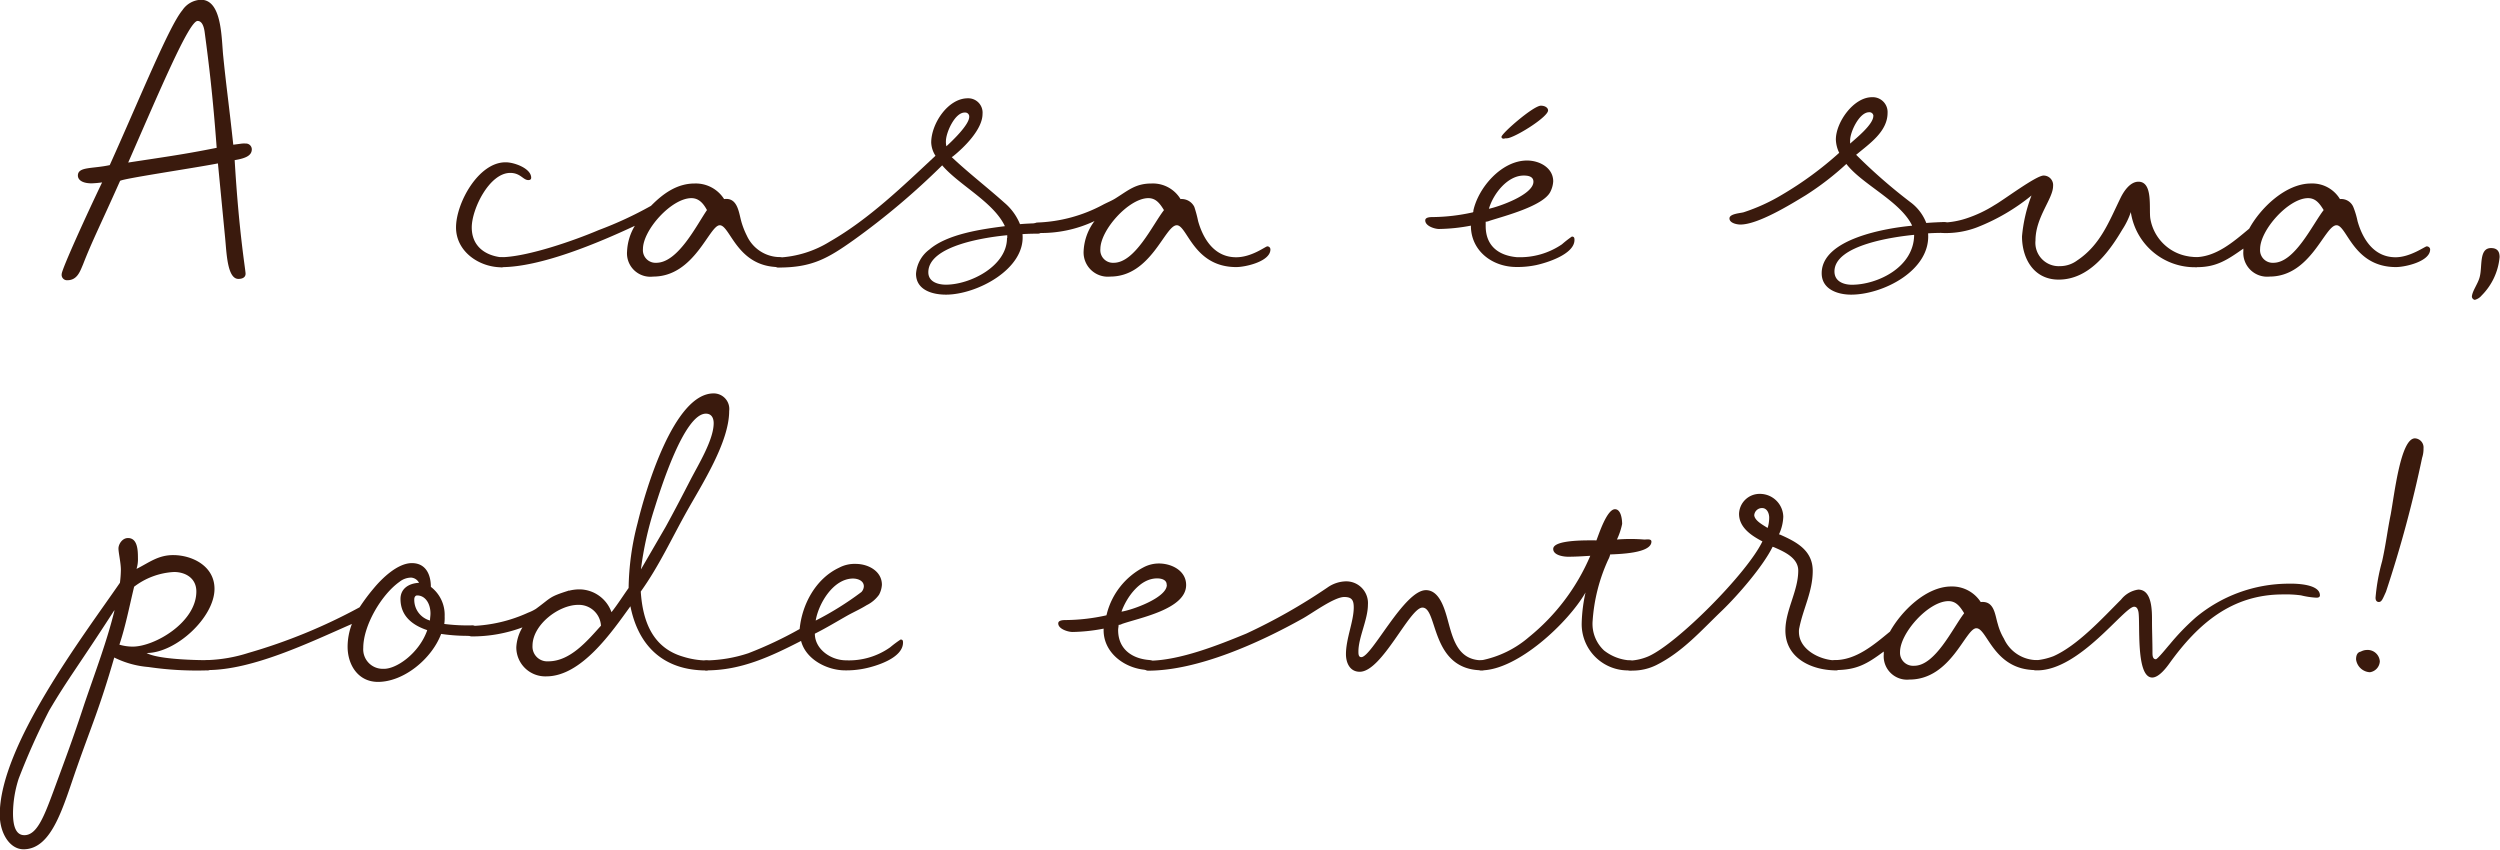 <svg xmlns="http://www.w3.org/2000/svg" viewBox="0 0 320.98 109.07"><defs><style>.a{fill:#3a1a0d}</style></defs><title>p3_s4</title><path class="a" d="M31.54 18.43a.75.75 0 0 1 .79.73c0 .79-.73 1.16-2.2 1.4.55 9.33 1.4 14.09 1.4 14.58s-.43.67-.92.67c-1.46 0-1.52-3.48-1.71-5.31l-.92-9.52c-3.11.61-12.57 2-12.57 2.26-2.5 5.61-3.6 7.75-4.76 10.74-.37.85-.73 2-2 2a.69.69 0 0 1-.73-.79c0-.61 3.23-7.69 5.19-11.77a13.4 13.4 0 0 1-1.34.12c-1.28 0-1.77-.49-1.77-1 0-1.16 1.83-.85 4.09-1.34 3.9-8.66 7.63-17.87 9.33-19.89A3 3 0 0 1 25.8-.03c2.75 0 2.62 5.06 2.87 7.32.37 3.72.73 6.16 1.28 11.29l.92-.12a2.76 2.76 0 0 1 .67-.03zm-3.72.55c-.49-6.65-1-10.8-1.53-14.76-.12-1-.43-1.53-.92-1.53-1.1 0-4.82 8.85-8.91 18.18 4.39-.67 6.77-1 10.13-1.65zm40.38 3.84c0 .24-.18.3-.37.3-.67 0-1-.92-2.32-.92-2.68 0-4.94 4.64-4.94 7s1.65 3.6 3.84 3.84c.37.06.61.18.61.61a.63.63 0 0 1-.61.67c-2.87 0-5.86-2-5.86-5.12s2.87-8.36 6.34-8.36c1.05-.03 3.31.76 3.31 1.98z"/><path class="a" d="M95.16 28.37a10.14 10.14 0 0 0 .73 1.89 4.71 4.71 0 0 0 4.15 2.75.67.67 0 0 1 .67.61.68.68 0 0 1-.67.67c-5.43 0-6.28-5.37-7.63-5.37s-3.23 6.59-8.54 6.59a3 3 0 0 1-3.36-3.23 6.91 6.91 0 0 1 1-3.29c-4.7 2.2-12.08 5.31-17.14 5.31a.68.68 0 0 1-.67-.67c0-.49.49-.61.85-.61 3.36-.12 9.15-2.13 12.32-3.48a48.08 48.08 0 0 0 6.71-3.11l.06-.06c1.52-1.53 3.29-2.81 5.55-2.81a4.31 4.31 0 0 1 3.78 2c1.7-.24 1.88 1.65 2.19 2.81zm-4.39-1.4c-.43-.79-1-1.53-2-1.53-2.56 0-6.22 4.09-6.22 6.53a1.62 1.62 0 0 0 1.71 1.77c2.79 0 5.17-4.82 6.51-6.77z"/><path class="a" d="M121.45 37.83c-1.77 0-3.84-.61-3.84-2.68a4.24 4.24 0 0 1 1.71-3.11c2.32-2 6.71-2.62 9.7-3-1.46-3.11-5.86-5.25-8.05-7.81a94.34 94.34 0 0 1-11.35 9.58c-3.35 2.38-5.37 3.54-9.64 3.54a.68.68 0 0 1-.73-.61.68.68 0 0 1 .67-.67 13.73 13.73 0 0 0 6.65-2.07c5-2.87 9.33-7.08 13.54-11a3.34 3.34 0 0 1-.55-1.71c0-2.38 2.13-5.67 4.7-5.67a1.84 1.84 0 0 1 1.89 2c0 2-2.38 4.33-3.84 5.49-.06 0-.06.06-.12.06 2.2 2.07 4.51 3.84 6.77 5.86a7.12 7.12 0 0 1 2 2.75c.61-.06 2-.12 2.32-.12a.68.68 0 0 1 .67.67.68.68 0 0 1-.67.67c-.24 0-1.1 0-2 .06.42 4.47-5.86 7.77-9.83 7.77zm7.87-7.26v-.37c-2.56.24-10.13 1.28-10.13 4.76 0 1.22 1.22 1.59 2.26 1.59 3.11 0 7.84-2.38 7.84-5.98zm-7.87-12.46a2.27 2.27 0 0 0 .06.67c.73-.67 2.93-2.75 2.93-3.78a.51.51 0 0 0-.55-.55c-1.28-.05-2.44 2.58-2.44 3.66z"/><path class="a" d="M163.11 32.03c0 1.53-3.17 2.26-4.39 2.26-5.49 0-6.28-5.37-7.63-5.37-1.53 0-3.29 6.59-8.54 6.59a3.11 3.11 0 0 1-3.42-3.29 6.89 6.89 0 0 1 1.4-3.84 16 16 0 0 1-7.32 1.53.68.68 0 0 1-.67-.67.68.68 0 0 1 .67-.67 19.23 19.23 0 0 0 8.36-2.26c.55-.3 1.22-.55 1.77-.92 1.59-1 2.5-1.83 4.51-1.83a4.14 4.14 0 0 1 3.72 2 1.81 1.81 0 0 1 1.77 1 16 16 0 0 1 .49 1.83c.67 2.38 2.14 4.64 4.88 4.64 2 0 3.78-1.4 4-1.4s.4.16.4.4zm-13.67-5.06c-.49-.79-1-1.53-2-1.53-2.5 0-6.16 4.09-6.16 6.53a1.62 1.62 0 0 0 1.71 1.77c2.74 0 4.99-4.88 6.46-6.77zm52.71 3.84c0 1.83-3.54 2.93-4.94 3.23a11.61 11.61 0 0 1-2.5.24c-3.11 0-5.86-2.07-5.86-5.31a23.23 23.23 0 0 1-4.09.43c-.55 0-1.77-.37-1.77-1.1 0-.43.67-.43 1-.43a24.48 24.48 0 0 0 5.12-.61c.06-.06.06-.12.06-.24.67-3 3.66-6.41 6.89-6.41 1.59 0 3.36.92 3.36 2.68a3.39 3.39 0 0 1-.37 1.34c-.92 1.83-5.92 3.11-7.81 3.72a1.42 1.42 0 0 1-.49.12v.55c0 2.5 1.59 3.78 4 4h.06a9.55 9.55 0 0 0 5.73-1.65 14.34 14.34 0 0 1 1.28-1c.27.02.33.14.33.44zm-11-4c1.4-.3 5.73-1.83 5.73-3.48 0-.67-.67-.79-1.22-.79-2.11-.02-3.94 2.36-4.49 4.25zm2-9c-.24 0-.37-.06-.37-.24 0-.43 4.09-4 5.06-4 .49 0 .92.24.92.61 0 .79-3.72 3.17-5.06 3.54a1.68 1.68 0 0 1-.52.04zm57.14 11.42a.68.68 0 0 1-.67.67c-.24 0-1.22 0-2.07.06.37 4.76-5.8 7.87-9.88 7.87-1.71 0-3.78-.67-3.78-2.75 0-4.45 8.36-5.8 11.59-6.1v-.06c-1.53-3.11-6.41-5.25-8.42-7.87a36.85 36.85 0 0 1-5.19 4c-2 1.22-6.16 3.78-8.42 3.78-.43 0-1.4-.18-1.4-.79s1.46-.67 1.83-.79a24.08 24.08 0 0 0 4.94-2.26 45.08 45.08 0 0 0 7.32-5.37 4.15 4.15 0 0 1-.43-1.71c0-2.2 2.26-5.43 4.64-5.43a1.91 1.91 0 0 1 2 2c0 2.44-2.38 4-4 5.37h-.06a69.44 69.44 0 0 0 7.14 6.22 6 6 0 0 1 1.89 2.56c.61-.06 2-.12 2.32-.12a.68.68 0 0 1 .65.72zm-4.51.92c-2.5.24-10.25 1.28-10.25 4.7 0 1.28 1.16 1.71 2.26 1.71 3.22-.01 7.97-2.21 7.97-6.45zm-5.25-15.25a.5.5 0 0 0-.55-.49c-1.28 0-2.44 2.56-2.44 3.6v.43c.75-.68 2.98-2.45 2.98-3.55z"/><path class="a" d="M266.69 33.44c3-2 4.09-5 5.61-8.11.43-.85 1.22-2 2.26-2 1.89 0 1.34 3.42 1.52 4.7a5.89 5.89 0 0 0 4.88 4.88c.49.12 1.65 0 1.65.73a.68.68 0 0 1-.67.67 8.3 8.3 0 0 1-8.36-7.08 9.68 9.68 0 0 1-1.1 2.26c-1.77 3-4.33 6.41-8.17 6.41-3.17 0-4.7-2.68-4.7-5.55a19.32 19.32 0 0 1 1.22-5.25 26.07 26.07 0 0 1-7 4.09 11.23 11.23 0 0 1-4.27.73.68.68 0 0 1-.67-.67.66.66 0 0 1 .61-.67 10.73 10.73 0 0 0 3-.55 16.22 16.22 0 0 0 3.6-1.71c1.1-.61 5.31-3.78 6.28-3.78a1.22 1.22 0 0 1 1.22 1.34c0 1.65-2.26 4-2.26 7a3 3 0 0 0 3.17 3.29 3.7 3.7 0 0 0 2.18-.73z"/><path class="a" d="M312.01 32.03c0 1.53-3.17 2.26-4.39 2.26-5.49 0-6.28-5.37-7.63-5.37-1.53 0-3.29 6.59-8.6 6.59a3.06 3.06 0 0 1-3.36-3.29v-.3c-2 1.4-3.42 2.38-5.92 2.38-.49 0-1-.06-1-.67a.67.67 0 0 1 .67-.61c2.75 0 5-2 7-3.66 1.46-2.68 4.7-5.8 7.93-5.8a4.14 4.14 0 0 1 3.72 2 1.68 1.68 0 0 1 1.71 1 10.45 10.45 0 0 1 .55 1.83c.67 2.38 2.14 4.64 4.88 4.64 1.89 0 3.78-1.4 4-1.4s.44.16.44.4zm-13.67-5.06c-.49-.79-1-1.53-2-1.53-2.5 0-6.16 4.09-6.16 6.53a1.62 1.62 0 0 0 1.71 1.77c2.73 0 4.99-4.88 6.45-6.77zm19.4 11.53a.46.46 0 0 1-.37-.43c.06-.73.79-1.65 1-2.5.37-1.34-.12-3.72 1.46-3.72.79 0 1.1.43 1.1 1.16a8 8 0 0 1-2.32 4.94 1.67 1.67 0 0 1-.87.55zM27.29 85.46a.63.63 0 0 1-.67.61 42.61 42.61 0 0 1-7.56-.43 12 12 0 0 1-4.39-1.22c-1.89 6.53-2.93 8.78-4.76 14-1.77 5-3.17 10.62-6.89 10.62-1.77 0-3.05-2.07-3.05-4.45 0-8.85 10.68-22.88 15.43-29.77a15.08 15.08 0 0 0 .12-1.65c0-.92-.31-2.2-.31-2.75s.49-1.34 1.22-1.34c1.22 0 1.28 1.53 1.28 2.56a4.21 4.21 0 0 1-.18 1.4c1.59-.79 2.75-1.77 4.7-1.77 2.44 0 5.31 1.4 5.31 4.33 0 3.66-4.94 8.24-8.72 8.24 1.4.79 6 .92 7.81.92a.72.72 0 0 1 .66.7zm-12.63-7.08c-4.51 7-6 8.85-8.36 12.87a89.06 89.06 0 0 0-3.9 8.72 14.77 14.77 0 0 0-.73 4.45c0 1.77.43 2.81 1.46 2.81 1.59 0 2.5-2.32 3.72-5.61 1.59-4.33 2.5-6.71 4-11.29 1.44-4.22 2.87-7.98 3.85-11.94zm2.38 4.64c2.81 0 8.17-3.11 8.17-7.08 0-1.71-1.4-2.5-2.87-2.5a9.23 9.23 0 0 0-5.12 1.89c-.67 2.81-1.1 5.06-1.89 7.44a6.07 6.07 0 0 0 1.75.25z"/><path class="a" d="M57.04 80.11a23.65 23.65 0 0 0 3.6.18.68.68 0 0 1 .67.67.68.68 0 0 1-.67.67 23.55 23.55 0 0 1-4-.24c-1.22 3.23-4.82 6.16-8.11 6.16-2.56 0-3.9-2.2-3.9-4.51a8.3 8.3 0 0 1 .55-2.93c-5.43 2.38-12.75 5.92-18.54 5.92a.63.63 0 0 1-.61-.67.66.66 0 0 1 .61-.61 19.33 19.33 0 0 0 5.25-.92 71 71 0 0 0 14.28-5.86 24.26 24.26 0 0 1 1.77-2.38c1.1-1.34 3.11-3.29 4.94-3.29s2.44 1.53 2.44 3.05a4.52 4.52 0 0 1 1.77 3.78 5.19 5.19 0 0 1-.05.98zm-2.2.79c-1.83-.61-3.42-1.77-3.42-4 0-1.28 1-2 2.38-2.07a1.24 1.24 0 0 0-1-.67 2.43 2.43 0 0 0-1.52.55c-2.32 1.65-4.64 5.61-4.64 8.48a2.5 2.5 0 0 0 2.56 2.68c1.67.08 4.6-1.99 5.64-4.92zm.37-1.28c0-.24.06-.55.06-.85 0-1.28-.67-2.32-1.71-2.32-.24 0-.37.24-.37.49a2.75 2.75 0 0 0 2.02 2.73z"/><path class="a" d="M81.86 67.16c1-4.15 4.64-16.65 9.76-16.65a2 2 0 0 1 2 2.26c0 4-3.48 9.39-5.43 12.87s-3.6 7.08-5.92 10.31c.24 3.72 1.46 7.2 5.43 8.36a10.59 10.59 0 0 0 3 .49.67.67 0 0 1 .67.61.68.68 0 0 1-.67.67c-5.43 0-8.72-3.05-9.76-8.24-2.38 3.29-6.28 9-10.8 9a3.72 3.72 0 0 1-3.85-3.73 5.48 5.48 0 0 1 .79-2.56 18.42 18.42 0 0 1-6.53 1.16.68.68 0 0 1-.67-.67.68.68 0 0 1 .67-.67 18.88 18.88 0 0 0 7.26-1.71 5.44 5.44 0 0 0 1-.49c2-1.46 1.65-1.53 4.15-2.32l.06-.06v.06a5.53 5.53 0 0 1 1.4-.18 4.41 4.41 0 0 1 4.09 2.93c.79-1 1.46-2.07 2.2-3.11a34.4 34.4 0 0 1 1.15-8.33zM77.1 80.4l.06-.06a2.84 2.84 0 0 0-2.93-2.68c-2.5 0-5.86 2.56-5.86 5.25a1.89 1.89 0 0 0 2 2c2.83.01 5.02-2.62 6.73-4.51zm8.36-12.75c1.1-2 2.14-4 3.17-6s3-5.18 3-7.32c0-.61-.24-1.22-1-1.22-2.81 0-5.86 9.82-6.59 12.14a42.76 42.76 0 0 0-1.75 7.86z"/><path class="a" d="M111.02 85.83a11.56 11.56 0 0 1-2.5.24c-2.32 0-5.06-1.4-5.67-3.78-3.9 2-7.69 3.78-12.14 3.78a.68.68 0 0 1-.67-.67.67.67 0 0 1 .67-.61 18 18 0 0 0 5.37-.92 50.13 50.13 0 0 0 6.59-3.11c.3-3.17 2.07-6.47 5.06-7.87a4.23 4.23 0 0 1 2.14-.49c1.59 0 3.36.92 3.36 2.68a3.12 3.12 0 0 1-.37 1.28 4.25 4.25 0 0 1-1.59 1.34c-.79.49-1.59.85-2.38 1.28-1.4.79-2.81 1.65-4.27 2.38 0 2 2.07 3.42 4 3.42a9.15 9.15 0 0 0 5.67-1.67 14.41 14.41 0 0 1 1.34-1c.24 0 .31.12.31.37.02 2.01-3.46 3.05-4.92 3.35zm-6.28-6.16a39.69 39.69 0 0 0 5.86-3.66 1.13 1.13 0 0 0 .31-.73c0-.73-.79-1-1.4-1-2.52.02-4.41 3.19-4.78 5.39zm47.55-4.56c0 3.11-6 4.21-8.24 5a.88.88 0 0 1-.43.12c0 .24-.06.43-.06.67 0 2.38 1.71 3.66 4 3.84.37.06.67.18.67.61a.68.68 0 0 1-.67.67c-2.93 0-6-2.13-5.86-5.31a22.55 22.55 0 0 1-4 .43c-.55 0-1.83-.37-1.83-1.1 0-.43.67-.43 1-.43a24.57 24.57 0 0 0 5.19-.61c0-.06.06-.18.06-.24a9.35 9.35 0 0 1 4.7-5.92 4.23 4.23 0 0 1 2.14-.49c1.58.06 3.33.97 3.33 2.76zm-2.5-.06c0-.61-.67-.79-1.22-.79-2.2 0-3.9 2.38-4.58 4.27 1.37-.2 5.82-1.79 5.82-3.42z"/><path class="a" d="M185.74 79.11c.73 2.56 1.22 5.67 4.58 5.67a.66.66 0 0 1 .61.61.63.63 0 0 1-.61.67c-6.71 0-5.67-8.05-7.69-8.05-1.65 0-5.19 8.24-8.05 8.24-1.28 0-1.77-1.16-1.77-2.26 0-2 1-4.21 1-6 0-.92-.24-1.34-1.22-1.34-1.28 0-4.09 2.07-5.31 2.75-5.55 3.11-13.48 6.71-19.89 6.71a.63.63 0 0 1-.61-.67c0-.55.43-.61.85-.61 3.9-.06 8.79-2 12.38-3.48a73.74 73.74 0 0 0 10.43-5.92 4.27 4.27 0 0 1 2.38-.79 2.79 2.79 0 0 1 2.81 3c0 1.89-1.22 4.21-1.22 6 0 .31 0 .73.37.73 1.34 0 5.49-8.6 8.3-8.6 1.63 0 2.3 2.13 2.66 3.34z"/><path class="a" d="M212.03 69.54c0 1.53-4.27 1.59-5.31 1.65v.06a2.55 2.55 0 0 1-.24.61 22.39 22.39 0 0 0-2 7.87 4.67 4.67 0 0 0 1.46 3.78 6 6 0 0 0 3.36 1.28c.3.06.67.24.67.61a.68.68 0 0 1-.67.67 5.94 5.94 0 0 1-6.22-6.16 20.07 20.07 0 0 1 .49-3.84c-2.2 3.84-8.72 10-13.42 10a.68.68 0 0 1-.67-.67c0-.37.37-.55.67-.61a13.34 13.34 0 0 0 6.16-3 27.06 27.06 0 0 0 7.87-10.43c-1 .06-1.89.12-2.87.12-.55 0-1.89-.18-1.89-1 0-1.22 4.51-1.1 5.55-1.1.31-.79 1.34-4 2.38-4 .79 0 .92 1.34.92 1.89a8.67 8.67 0 0 1-.67 2 22.1 22.1 0 0 1 3.48 0c.21.03.95-.16.95.27z"/><path class="a" d="M235.76 84.79a.66.66 0 0 1 .67.61.68.68 0 0 1-.67.67c-3.11 0-6.53-1.53-6.53-5.12 0-2.62 1.65-5.06 1.65-7.69 0-1.65-1.83-2.44-3.11-3l-.18-.06c-1.22 2.5-4.45 6.22-6.47 8.17-2.68 2.56-5.06 5.31-8.42 7a6.86 6.86 0 0 1-3.11.73c-.43 0-1-.06-1-.67a.66.66 0 0 1 .61-.61 6.77 6.77 0 0 0 2.44-.55c3.72-1.65 12.69-10.68 14.64-14.76-1.4-.73-3-1.77-3-3.54a2.64 2.64 0 0 1 2.68-2.56 3 3 0 0 1 3 2.93 5.85 5.85 0 0 1-.55 2.26l.18.06c2.07.92 4.15 2 4.15 4.64s-1.22 4.82-1.71 7.26a2.07 2.07 0 0 0-.06.61c.03 2.28 2.78 3.62 4.79 3.62zm-8.85-17l.06-.06a4.64 4.64 0 0 0 .18-1.28c0-.49-.24-1.22-.92-1.22a1 1 0 0 0-1 .92c.06.71 1.14 1.26 1.69 1.62z"/><path class="a" d="M256.5 80.11a7.33 7.33 0 0 0 .79 1.89 4.69 4.69 0 0 0 4.09 2.75.67.67 0 0 1 .67.61.68.68 0 0 1-.67.67c-5.43 0-6.22-5.37-7.63-5.37s-3.23 6.59-8.6 6.59a3 3 0 0 1-3.29-3.23v-.37c-2.14 1.59-3.48 2.38-6.22 2.38a.61.61 0 0 1-.67-.67.66.66 0 0 1 .61-.61c2.75 0 5.06-2 7.08-3.66 1.46-2.62 4.64-5.79 7.87-5.79a4.37 4.37 0 0 1 3.78 2c1.76-.19 1.82 1.64 2.19 2.81zm-4.33-1.4c-.49-.79-1-1.53-2-1.53-2.56 0-6.22 4.09-6.22 6.53a1.67 1.67 0 0 0 1.77 1.77c2.73.05 4.99-4.83 6.45-6.73z"/><path class="a" d="M297.86 76.44c0 .24-.24.3-.43.3a10.67 10.67 0 0 1-2-.3 14.37 14.37 0 0 0-2.32-.12c-6.53 0-10.86 3.72-14.52 8.78-.43.61-1.4 1.89-2.26 1.89-2.14 0-1.52-7-1.77-8.42-.06-.3-.18-.67-.55-.67-1.28 0-7 8.17-12.45 8.17-.43 0-1-.06-1-.67 0-.37.37-.55.67-.61a8.34 8.34 0 0 0 2.44-.55c3.11-1.4 6.22-4.82 8.66-7.26a3.44 3.44 0 0 1 2.2-1.28c1.83 0 1.77 2.87 1.77 4.09s.06 2.62.06 4c0 .3 0 .85.43.85.24 0 1.59-1.71 1.77-1.89a30.1 30.1 0 0 1 3.36-3.48 18.71 18.71 0 0 1 11.83-4.33c1-.03 4.11.03 4.11 1.5zm6.04 7.01a1.57 1.57 0 0 1 1.65 1.46 1.49 1.49 0 0 1-1.28 1.4 1.89 1.89 0 0 1-1.77-1.65c0-.55.18-.92.61-1a1.69 1.69 0 0 1 .79-.21zm1.53-6.16c-.31 0-.43-.24-.43-.55a25.41 25.41 0 0 1 .85-4.7c.49-2.2.67-3.9 1.1-6 .49-2.68 1.28-9.76 3.11-9.76a1.17 1.17 0 0 1 1.1 1.28 3.68 3.68 0 0 1-.18 1.22 156.18 156.18 0 0 1-4.64 17.2c-.43.94-.55 1.31-.92 1.31z"/></svg>